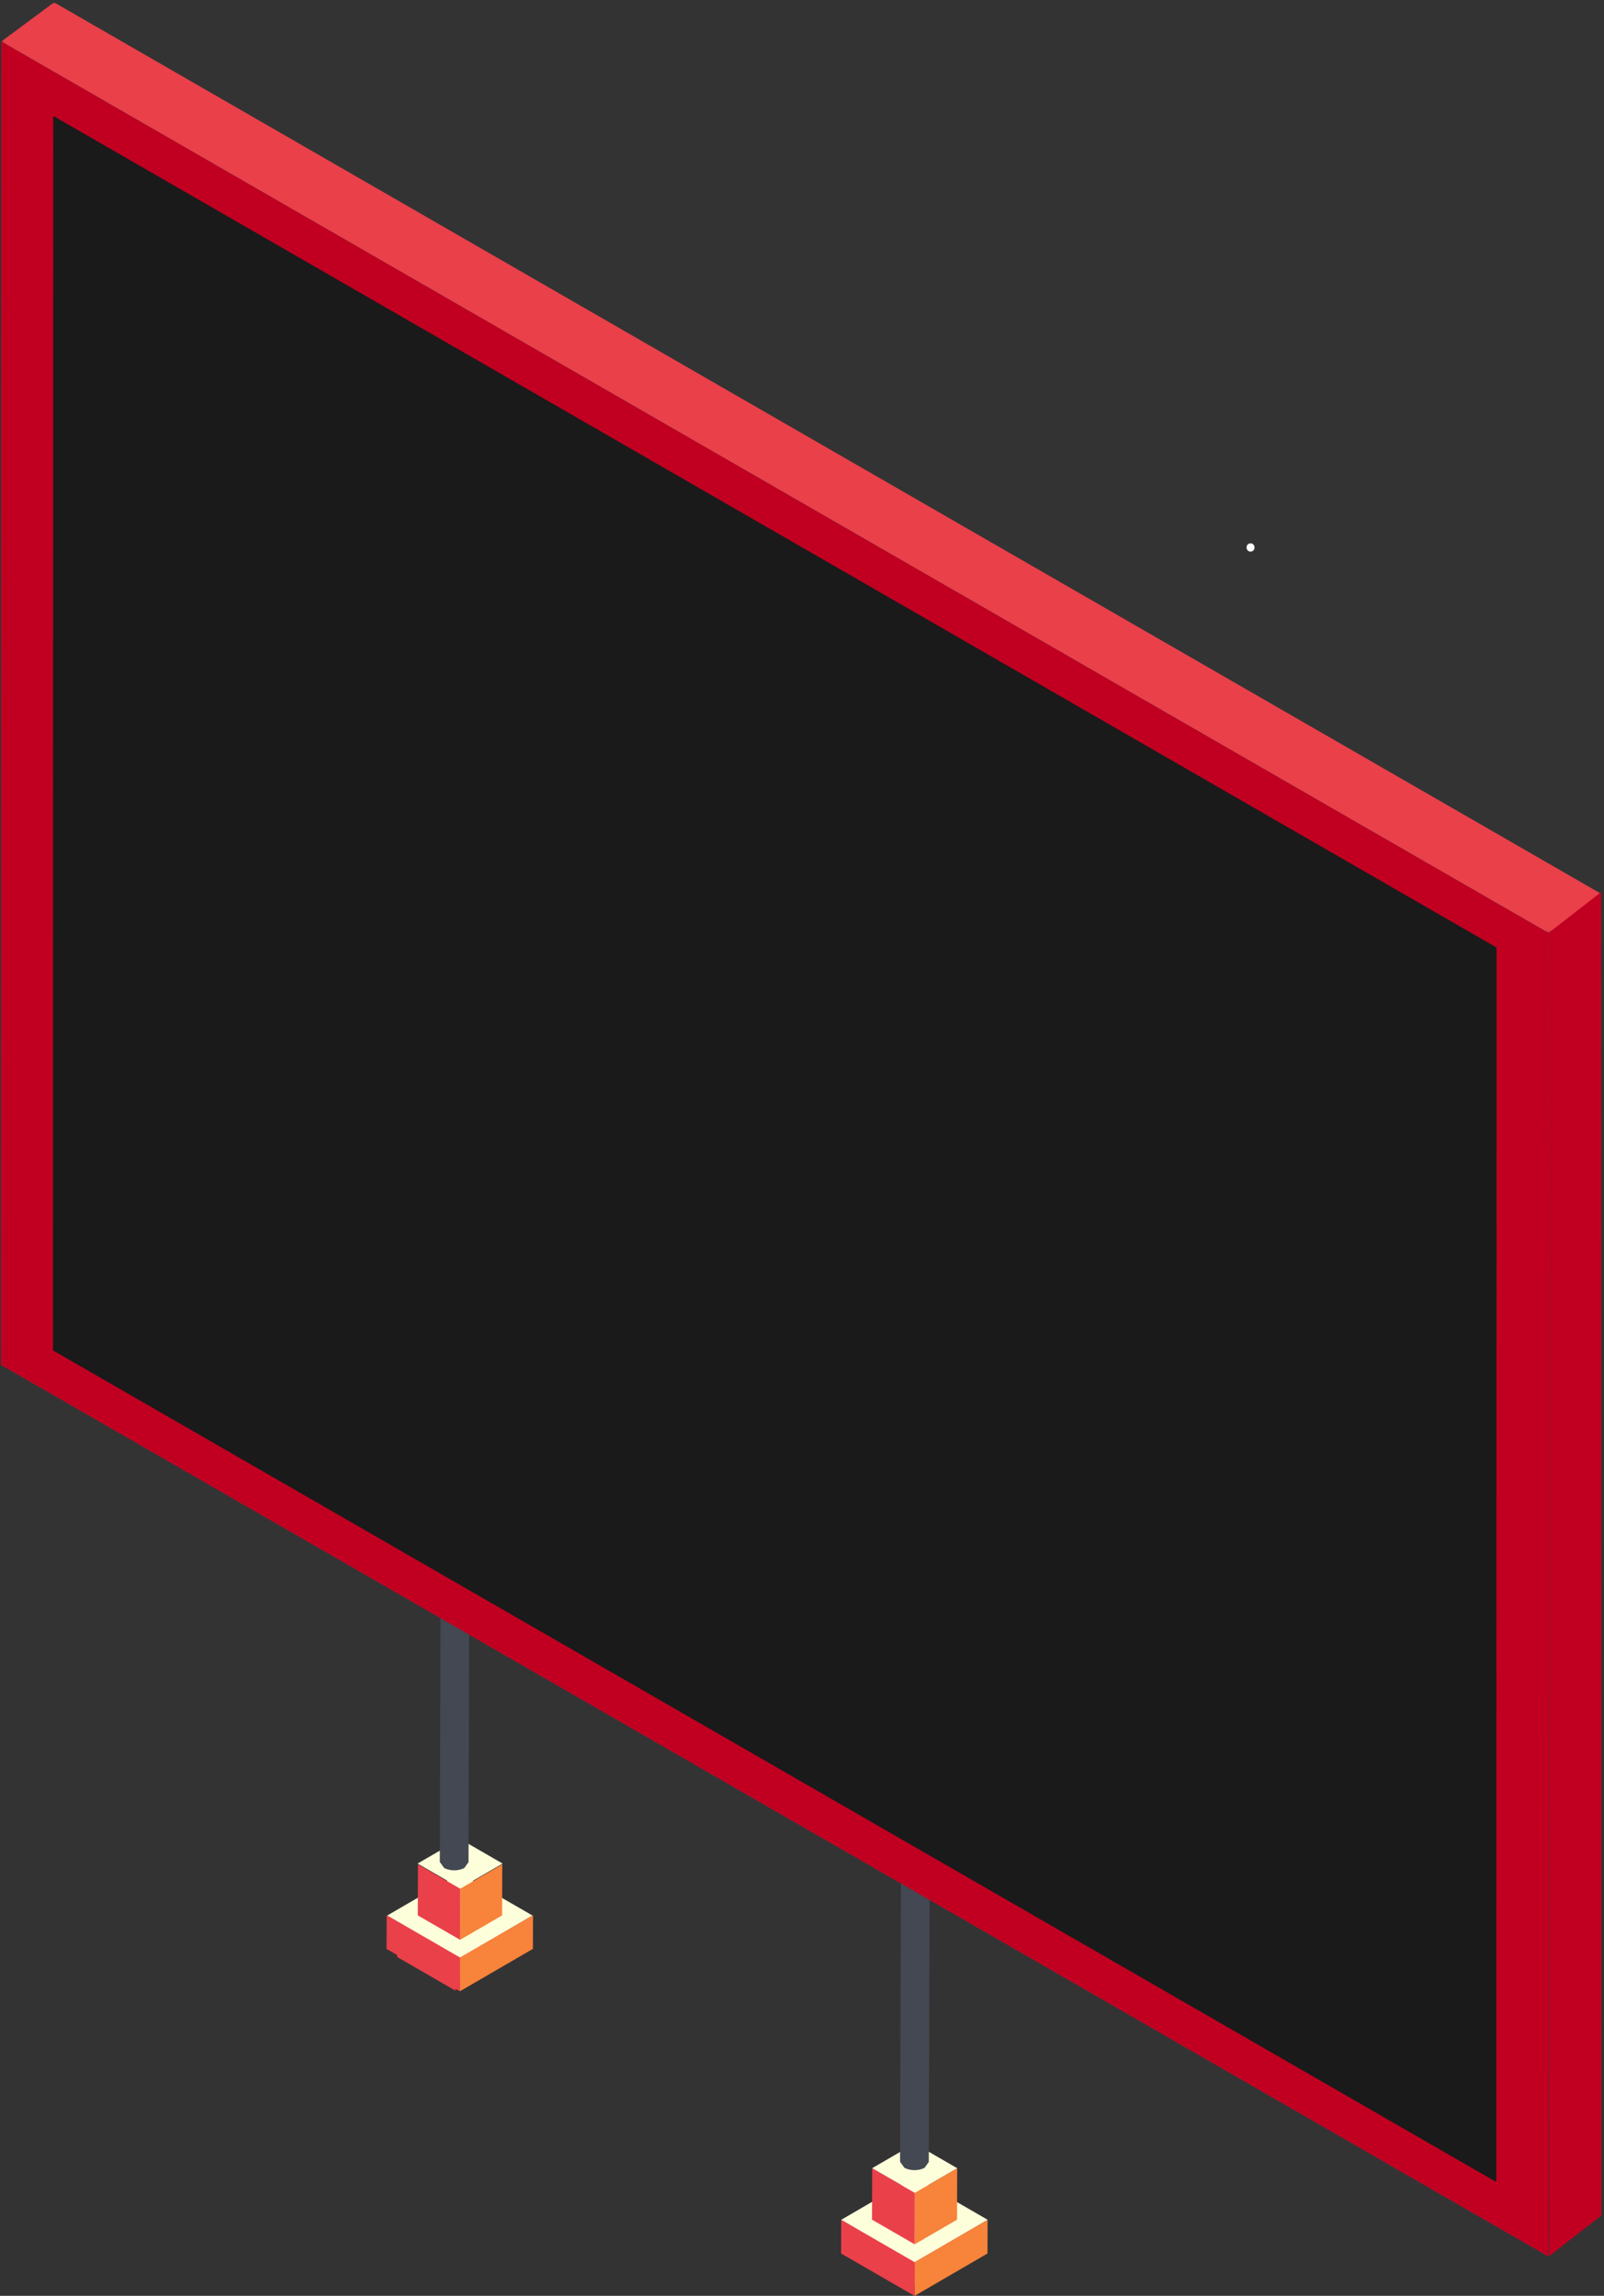 <svg xmlns="http://www.w3.org/2000/svg" xmlns:xlink="http://www.w3.org/1999/xlink" width="584" height="836" viewBox="0 0 584 836">
    <rect x="0" y="0" width="584" height="836" fill="#333333" stroke="none"/>
    <defs>
        <path id="prefix__a" d="M0.466 0.903L583.01 0.903 583.01 339.783 0.466 339.783z"/>
    </defs>
    <g fill="none" fill-rule="evenodd">
        <path fill="#DA2128" d="M262.757 749.909L262.728 759.628 241.716 771.846 241.746 762.128z" transform="translate(-76 -47.04)"/>
        <path fill="#EA404A" d="M233.85 757.569L220.617 749.923 220.588 759.642 233.85 767.302 241.716 771.846 241.746 762.127z" transform="translate(-76 -47.04)"/>
        <path fill="#DA2128" d="M241.628 737.705L233.85 742.22 220.617 749.924 233.85 757.569 241.746 762.127 262.756 749.909z" transform="translate(-76 -47.04)"/>
        <path fill="#F8833A" d="M270.065 744.404L270.029 756.692 243.461 772.131 243.496 759.842z" transform="translate(-76 -47.04)"/>
        <path fill="#EA404A" d="M243.496 759.842L243.46 772.13 216.737 756.704 216.772 744.416z" transform="translate(-76 -47.04)"/>
        <path fill="#FDFFDB" d="M269.843 744.533L243.495 759.843 216.994 744.545 243.341 729.223z" transform="translate(-76 -47.04)"/>
        <path fill="#F8833A" d="M258.864 725.911L258.804 744.51 243.519 753.394 243.566 734.796z" transform="translate(-76 -47.04)"/>
        <path fill="#EA404A" d="M243.566 734.795L243.519 753.394 228.115 744.509 228.174 725.91z" transform="translate(-76 -47.04)"/>
        <path fill="#FDFFDB" d="M258.994 725.625L243.568 734.586 228.047 725.625 243.473 716.667z" transform="translate(-76 -47.04)"/>
        <path fill="#434852" d="M247.245 488.144l-.662 236.958-1.5 2.103c-2.058 1.19-5.35 1.175-7.396 0l-1.558-2.162.677-236.973 1.543 2.161c2.044 1.191 5.338 1.206 7.411 0l1.485-2.087z" transform="translate(-76 -47.04)"/>
        <path fill="#DA2128" d="M430.334 857.316L430.305 867.035 409.293 879.253 409.324 869.535z" transform="translate(-76 -47.04)"/>
        <path fill="#EA404A" d="M401.428 864.976L388.195 857.33 388.165 867.049 401.428 874.71 409.294 879.253 409.324 869.535z" transform="translate(-76 -47.04)"/>
        <path fill="#DA2128" d="M409.206 845.113L401.428 849.627 388.195 857.331 401.428 864.976 409.324 869.535 430.334 857.316z" transform="translate(-76 -47.04)"/>
        <path fill="#F8833A" d="M435.574 855.329L435.538 867.617 408.97 883.055 409.005 870.767z" transform="translate(-76 -47.04)"/>
        <path fill="#EA404A" d="M409.005 870.766L408.969 883.054 382.246 867.628 382.281 855.34z" transform="translate(-76 -47.04)"/>
        <path fill="#FDFFDB" d="M435.574 855.329L409.005 870.767 382.282 855.341 408.85 839.891z" transform="translate(-76 -47.04)"/>
        <path fill="#F8833A" d="M424.502 836.55L424.442 855.304 409.028 864.264 409.076 845.51z" transform="translate(-76 -47.04)"/>
        <path fill="#EA404A" d="M409.076 845.51L409.029 864.264 393.495 855.304 393.555 836.55z" transform="translate(-76 -47.04)"/>
        <path fill="#FDFFDB" d="M424.502 836.55L409.076 845.51 393.555 836.55 408.981 827.59z" transform="translate(-76 -47.04)"/>
        <path fill="#434852" d="M414.823 617.32l-.663 216.959-1.5 2.104c-2.057 1.19-5.35 1.175-7.395 0l-1.56-2.163.678-216.972 1.544 2.16c2.043 1.192 5.337 1.207 7.41 0l1.486-2.087z" transform="translate(-76 -47.04)"/>
        <g transform="translate(-76 -47.04) translate(76 47)">
            <mask id="prefix__b" fill="#fff">
                <use xlink:href="#prefix__a"/>
            </mask>
            <path fill="#EA404A" d="M563.801 339.783L583.01 325.529 19.675 0.903 0.466 15.157z" mask="url(#prefix__b)"/>
        </g>
        <path fill="#434852" d="M76.466 62.157L76.353 544.049 639.696 868.674 639.801 386.783z" transform="translate(-76 -47.04)"/>
        <path fill="#C10021" d="M76.466 62.157L76.353 544.049 639.696 868.674 639.801 386.783z" transform="translate(-76 -47.04)"/>
        <path fill="#1A1A1A" d="M95.378 89.24L95.273 538.767 620.782 841.592 620.88 392.064z" transform="translate(-76 -47.04)"/>
        <path fill="#C10021" d="M658.954 371.877L659.067 853.768 639.906 868.673 639.801 386.782z" transform="translate(-76 -47.04)"/>
        <path fill="#FFF" d="M531.309 247.897c1.93 0 1.934-3 0-3-1.93 0-1.934 3 0 3" transform="translate(-76 -47.04)"/>
    </g>
</svg>
